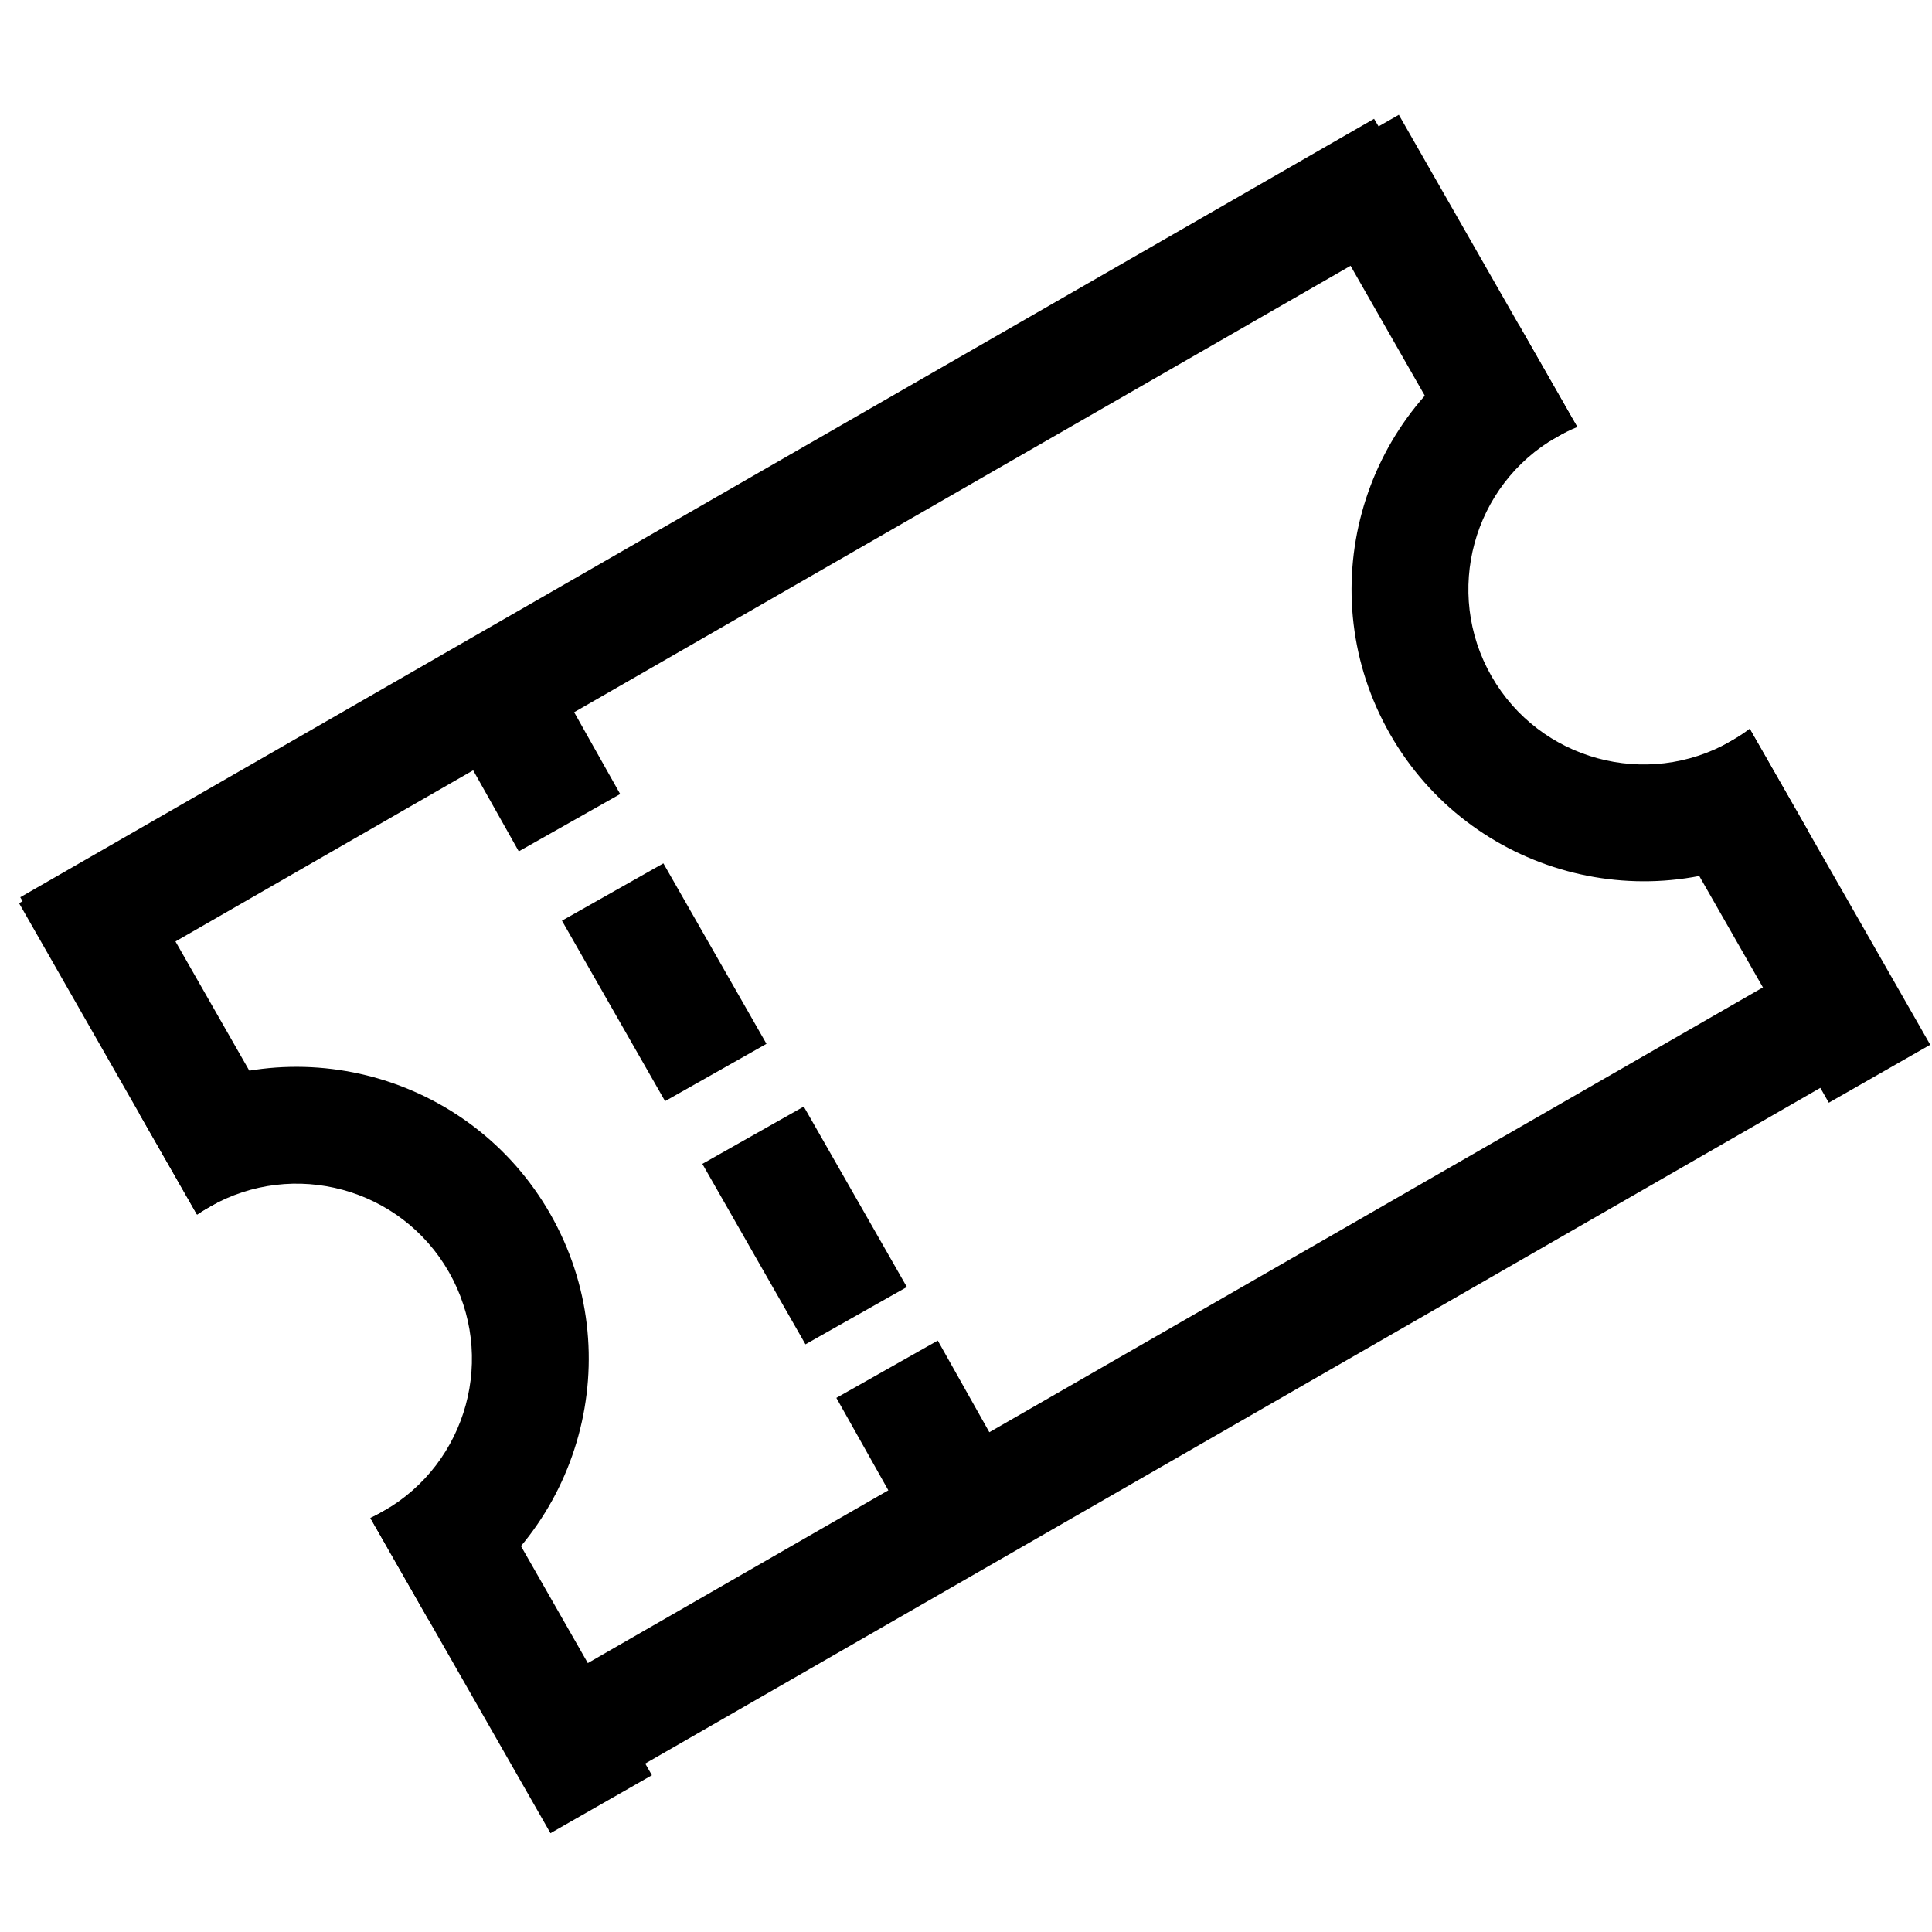 <?xml version="1.0" encoding="UTF-8" standalone="no"?>
<!DOCTYPE svg PUBLIC "-//W3C//DTD SVG 1.1//EN" "http://www.w3.org/Graphics/SVG/1.1/DTD/svg11.dtd">
<svg width="100%" height="100%" viewBox="0 0 24 24" version="1.1" xmlns="http://www.w3.org/2000/svg" xmlns:xlink="http://www.w3.org/1999/xlink" xml:space="preserve" xmlns:serif="http://www.serif.com/" style="fill-rule:evenodd;clip-rule:evenodd;stroke-linejoin:round;stroke-miterlimit:2;">
    <g transform="matrix(0.046,-0.026,0.009,0.016,-1.824,10.333)">
        <rect x="134.129" y="126.404" width="27.388" height="106.742"/>
    </g>
    <g transform="matrix(0.046,-0.026,0.012,0.021,-0.706,12.27)">
        <rect x="134.129" y="126.404" width="27.388" height="106.742"/>
    </g>
    <g transform="matrix(0.046,-0.026,0.012,0.021,1.038,15.291)">
        <rect x="134.129" y="126.404" width="27.388" height="106.742"/>
    </g>
    <g transform="matrix(0.046,-0.026,0.009,0.016,3.082,18.83)">
        <rect x="134.129" y="126.404" width="27.388" height="106.742"/>
    </g>
    <g transform="matrix(0.04,-0.023,0.022,0.037,-3.88,8.005)">
        <rect x="42.181" y="111.111" width="420.439" height="33.393"/>
    </g>
    <g transform="matrix(0.04,-0.023,0.022,0.037,2.001,18.191)">
        <rect x="42.181" y="111.111" width="420.439" height="33.393"/>
    </g>
    <g transform="matrix(0.042,-0.024,0.024,0.042,-4.388,7.607)">
        <path d="M45.953,174.355C47.225,174.291 48.509,174.258 49.8,174.258C91.194,174.258 124.8,207.864 124.8,249.258C124.8,290.652 91.194,324.258 49.8,324.258C48.509,324.258 47.225,324.225 45.953,324.161L45.953,294.095C47.22,294.203 48.504,294.258 49.8,294.258C74.637,294.258 94.8,274.094 94.8,249.258C94.8,224.422 74.637,204.258 49.8,204.258C48.504,204.258 47.22,204.313 45.953,204.421L45.953,174.355Z"/>
    </g>
    <g transform="matrix(0.042,-0.024,0.024,0.042,-4.388,7.607)">
        <path d="M454.047,324.031C452.109,324.182 450.152,324.258 448.177,324.258C406.784,324.258 373.177,290.652 373.177,249.258C373.177,207.864 406.784,174.258 448.177,174.258C450.152,174.258 452.109,174.334 454.047,174.485L454.047,204.638C452.126,204.387 450.167,204.258 448.177,204.258C423.341,204.258 403.177,224.422 403.177,249.258C403.177,274.094 423.341,294.258 448.177,294.258C450.167,294.258 452.126,294.129 454.047,293.878L454.047,324.031Z"/>
    </g>
    <g transform="matrix(0.042,-0.024,0.024,0.042,-4.388,7.607)">
        <path d="M454.047,294.258L424.047,294.258L424.047,387.341L454.047,387.341L454.047,294.258ZM454.047,204.258L454.047,112.29L424.047,112.29L424.047,204.258L454.047,204.258Z"/>
    </g>
    <g transform="matrix(0.042,-0.024,0.024,0.042,-4.388,7.607)">
        <path d="M75.953,294.258L45.953,294.258L45.953,387.341L75.953,387.341L75.953,294.258ZM75.953,204.258L75.953,112.29L45.953,112.29L45.953,204.258L75.953,204.258Z"/>
    </g>
</svg>
